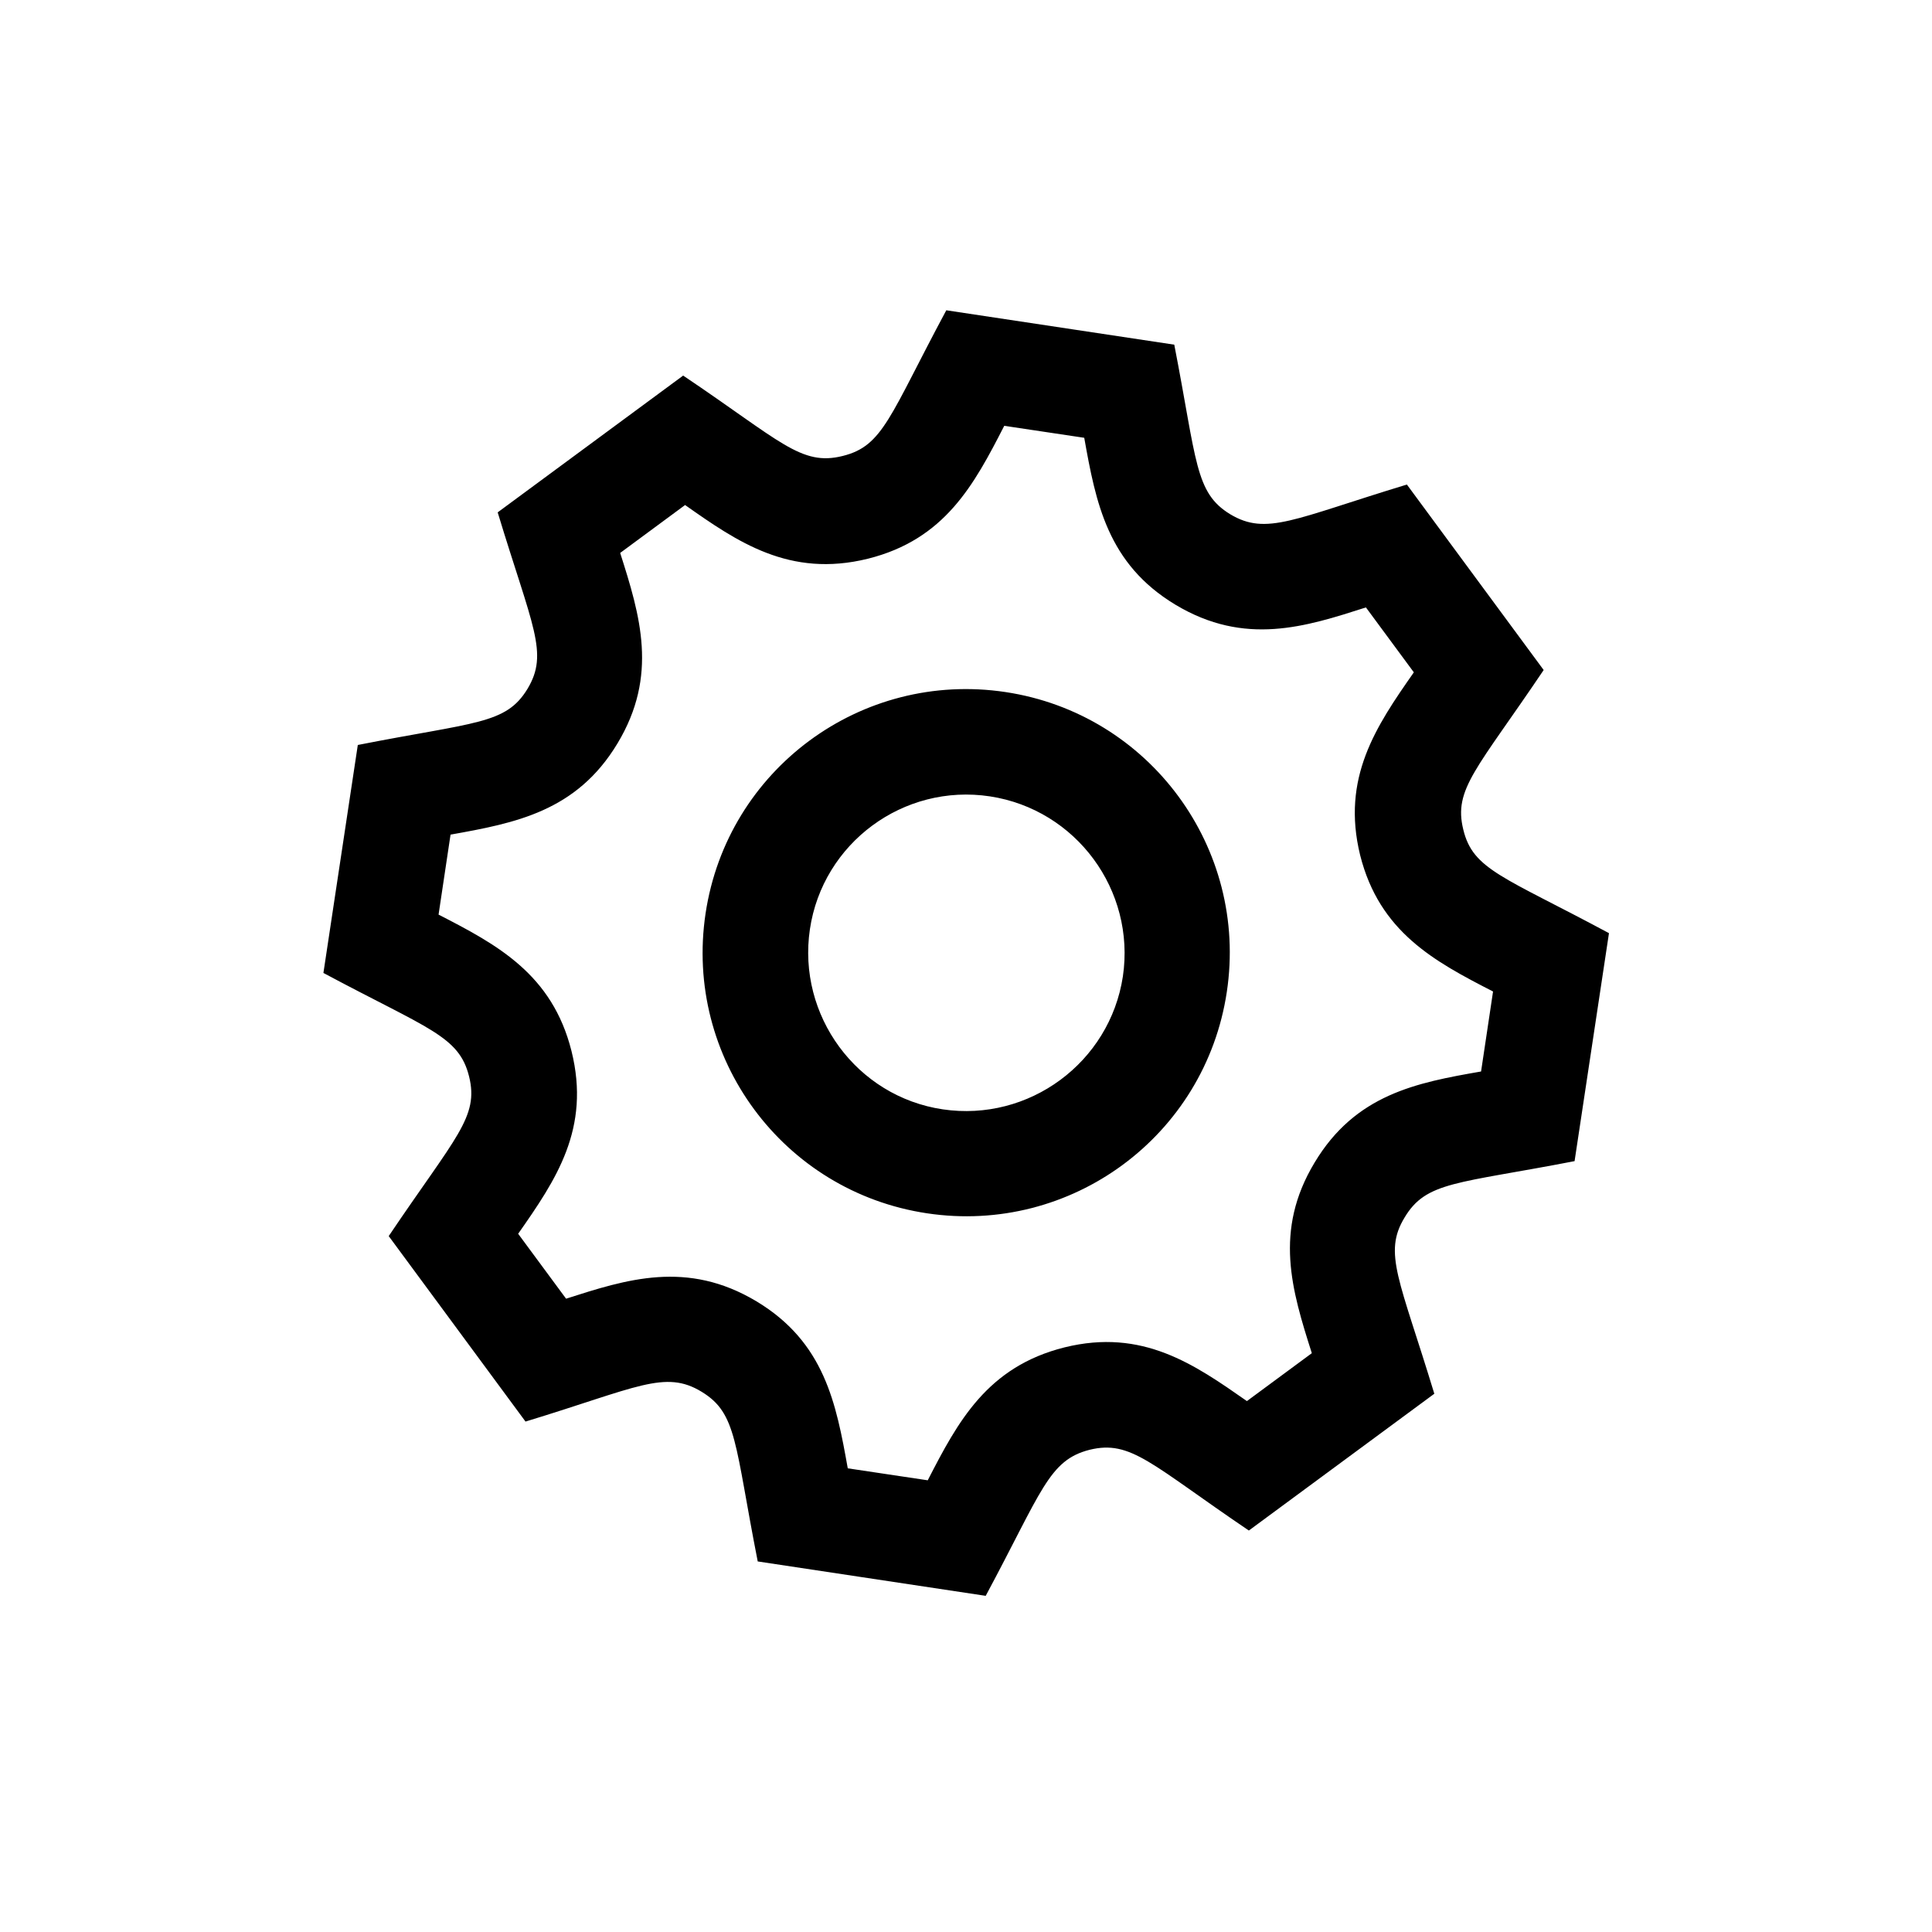 <?xml version="1.0" encoding="utf-8"?>
<!-- Generator: Adobe Illustrator 22.0.1, SVG Export Plug-In . SVG Version: 6.00 Build 0)  -->
<svg version="1.1" id="tools-and-methods" xmlns="http://www.w3.org/2000/svg" xmlns:xlink="http://www.w3.org/1999/xlink" x="0px" y="0px"
	 viewBox="0 0 500 500" style="enable-background:new 0 0 500 500;" xml:space="preserve">
<path d="M407.5,300.5l8.9-59c-27.4-14.7-35.2-16.4-37.7-26.8c-2.6-10.5,3.5-15.6,20.8-41.3l-35.4-48c-29.3,8.9-36.3,13.3-45.7,7.7
	c-9.2-5.6-8.6-13.6-14.5-43.9l-59-8.9c-14.7,27.4-16.3,35.1-26.8,37.7c-10.8,2.7-16-3.8-41.3-20.8l-48,35.4
	c9,29.7,13.3,36.4,7.7,45.7c-5.6,9.2-13.4,8.5-43.9,14.5l-8.9,59c27.3,14.6,35.1,16.3,37.7,26.8c2.6,10.5-3.5,15.6-20.8,41.3
	l35.4,48c28.9-8.8,36.1-13.5,45.6-7.7c9.2,5.6,8.5,13.4,14.5,43.9l59,8.9c14.6-27.2,16.3-35.1,26.9-37.8
	c10.7-2.6,15.8,3.7,41.2,20.9l48-35.4c-9-29.6-13.3-36.4-7.7-45.6C369.1,305.7,377,306.4,407.5,300.5z M340.2,300.9
	c-10.6,17.6-5.9,33-0.7,49.3l-16.8,12.4c-13.6-9.5-27-18.9-47.2-13.9c-20,5-27.6,19.2-35.4,34.4l-20.7-3.1c-3-16.8-6-32.6-23.6-43.2
	c-18-10.8-33.7-5.7-49.3-0.7l-12.4-16.8c9.8-14,18.8-27.2,13.8-47.3c-5-19.9-19.2-27.5-34.4-35.3l3.1-20.7c16.8-3,32.6-6,43.2-23.6
	c10.6-17.6,5.9-33,0.7-49.3l16.8-12.4c13.5,9.5,27,18.9,47.3,13.9c20-5,27.5-19.2,35.3-34.4l20.7,3.1c3,16.8,6,32.6,23.6,43.2
	c18,10.8,33.7,5.7,49.3,0.7l12.4,16.8c-9.8,14-18.8,27.3-13.9,47.3c5,19.9,19.2,27.5,34.4,35.3l-3.1,20.7
	C366.6,280.2,350.8,283.2,340.2,300.9z M256.2,206.1c22.3,3.4,37.7,24.3,34.4,46.6c-3.4,22.3-24.3,37.7-46.6,34.4
	s-37.7-24.3-34.4-46.6C212.9,218.2,233.8,202.7,256.2,206.1z M260.2,179.1c-37.3-5.6-72,20-77.6,57.3c-5.6,37.3,20,72,57.3,77.6
	c37.3,5.6,72-20,77.6-57.3C323.1,219.5,297.5,184.7,260.2,179.1z"/>
</svg>
